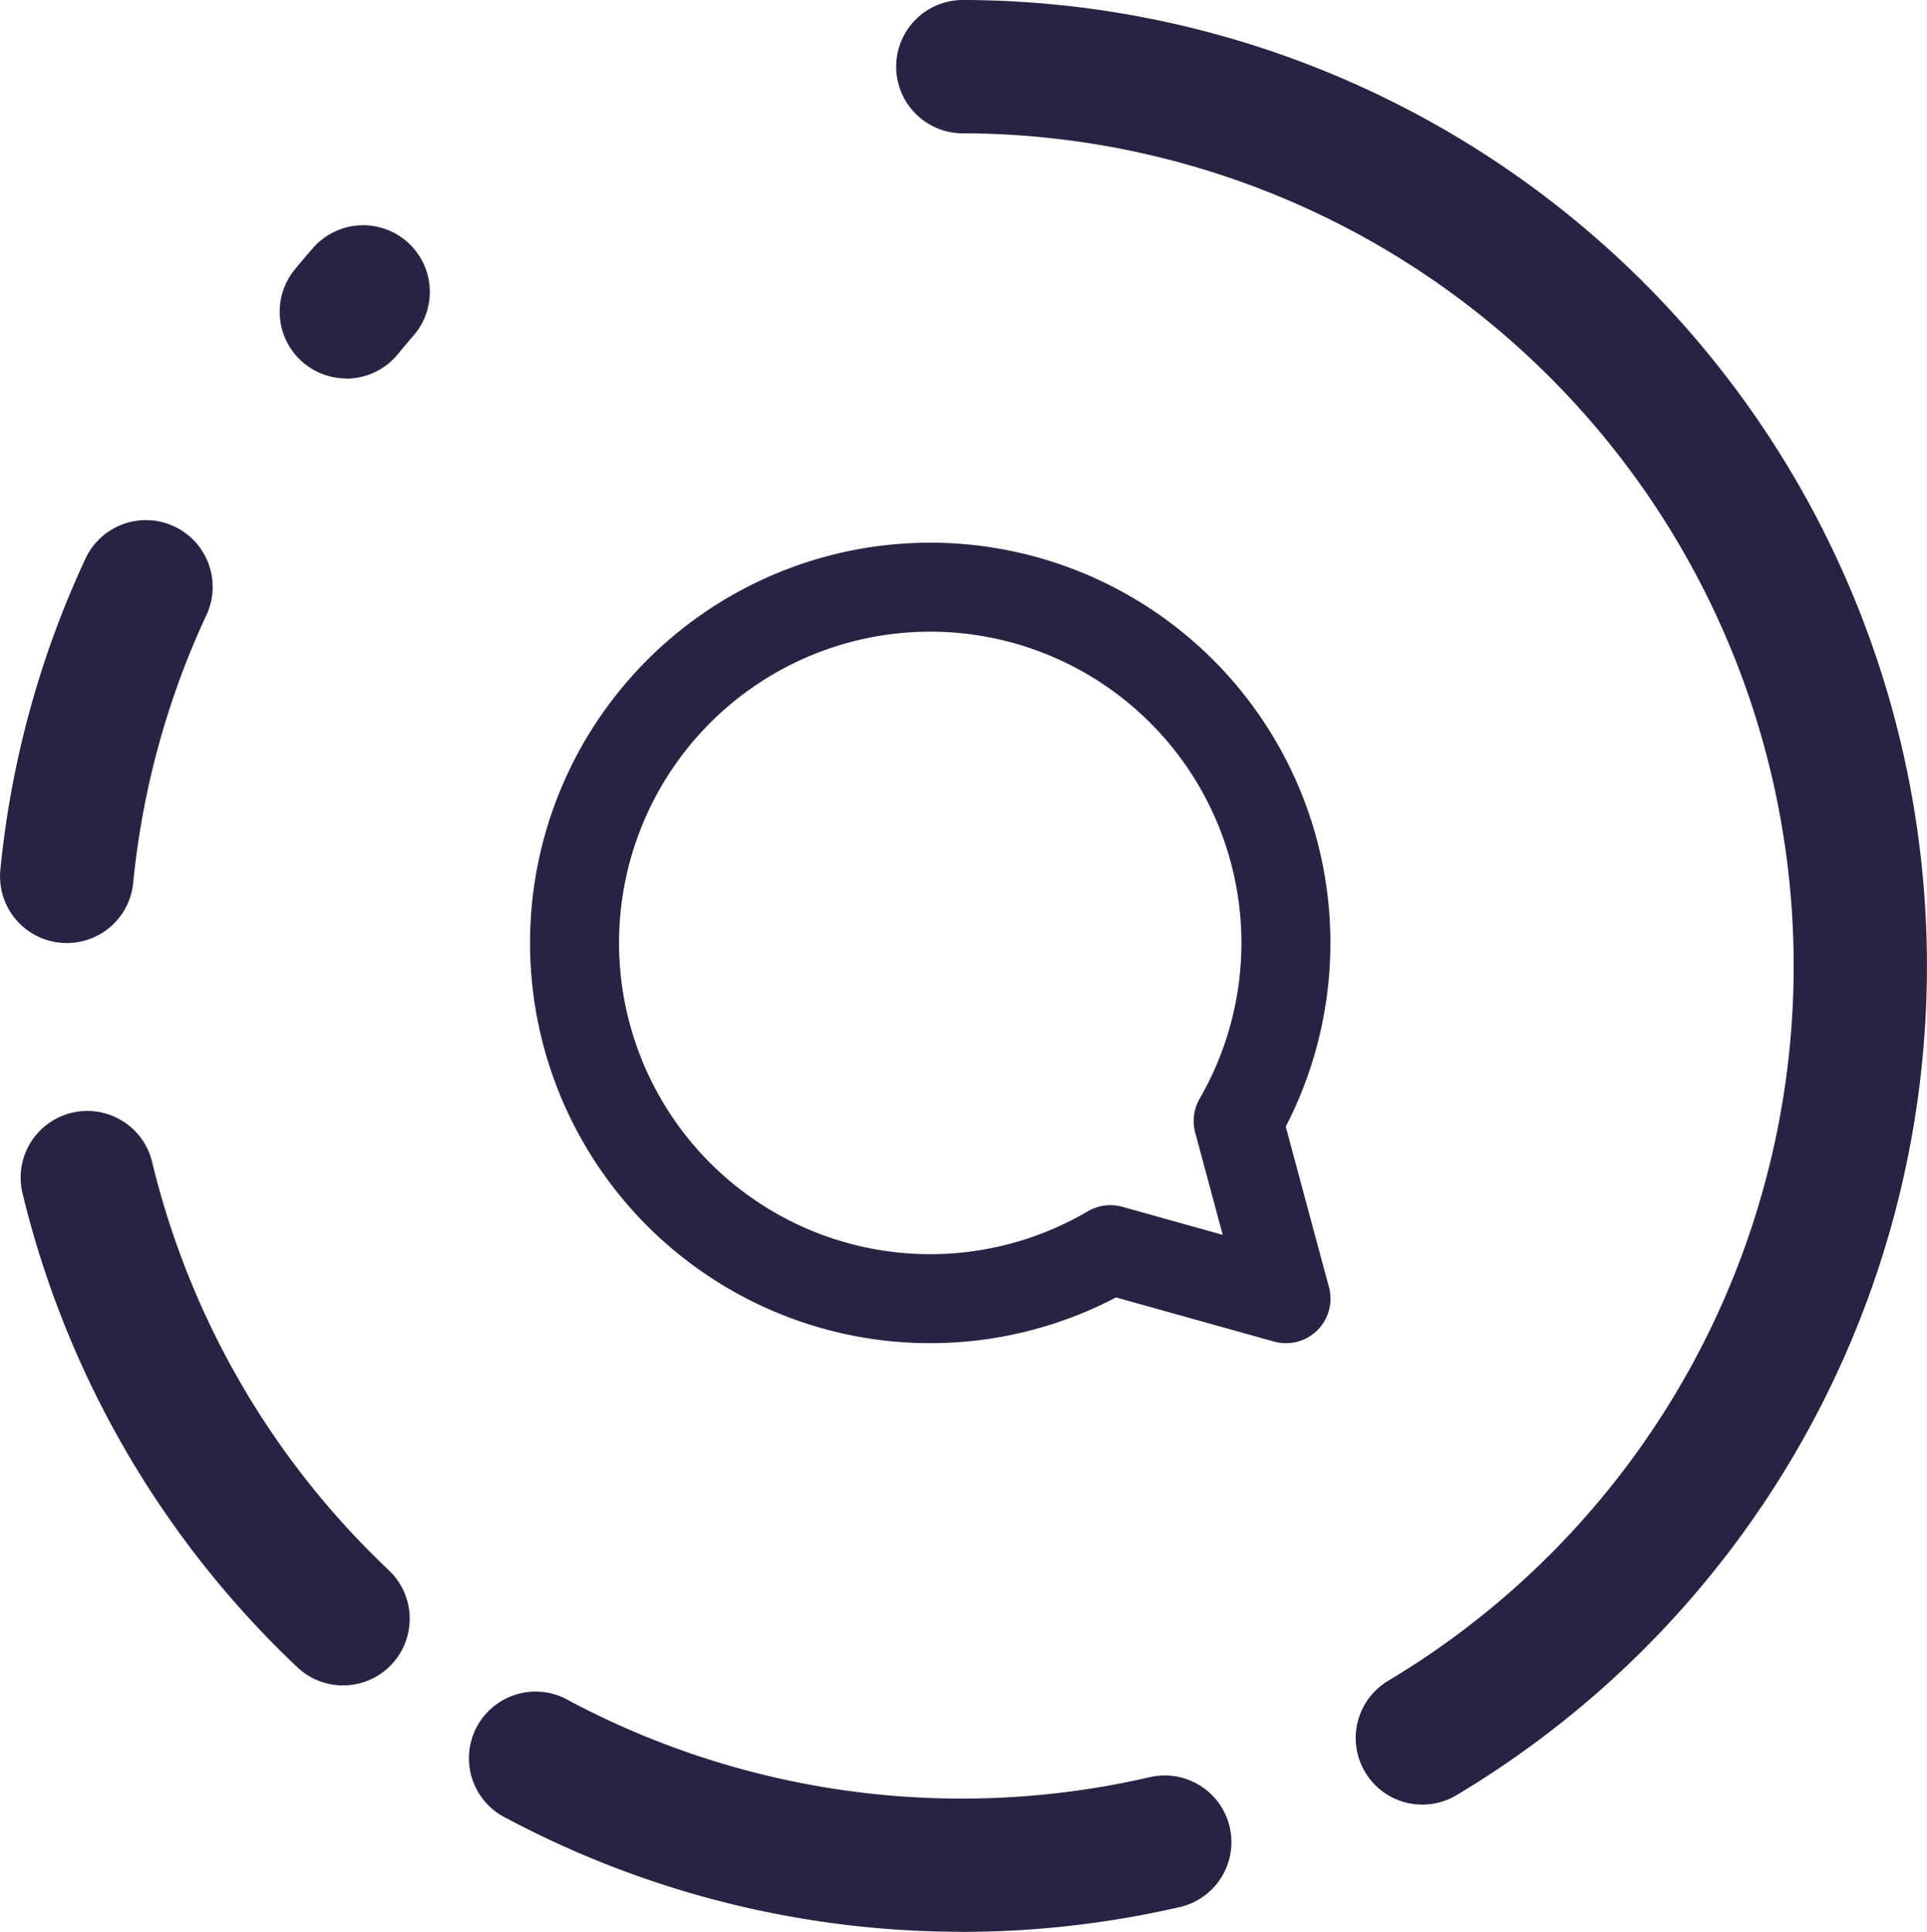 <svg xmlns="http://www.w3.org/2000/svg" width="54.141" height="54.264" viewBox="0 0 54.141 54.264">
  <g id="noun-instagram-stories-682475" transform="translate(-73.484 -28.175)">
    <path id="Path_1619" data-name="Path 1619" d="M234.764,476.435A27.2,27.2,0,0,1,222,473.252a1.873,1.873,0,1,1,1.764-3.3,23.486,23.486,0,0,0,16.334,2.131,1.873,1.873,0,0,1,.851,3.647,27.308,27.308,0,0,1-6.187.708Z" transform="translate(-134.272 -393.995)" fill="#272343"/>
    <path id="Path_1620" data-name="Path 1620" d="M112.447,334.285a1.862,1.862,0,0,1-1.287-.513,27.042,27.042,0,0,1-7.712-13.282,1.873,1.873,0,1,1,3.64-.883,23.3,23.3,0,0,0,6.647,11.446,1.873,1.873,0,0,1-1.289,3.232Z" transform="translate(-29.324 -258.766)" fill="#272343"/>
    <path id="Path_1621" data-name="Path 1621" d="M99.819,175.7a1.874,1.874,0,0,1-1.865-2.057,26.937,26.937,0,0,1,2.39-8.739,1.873,1.873,0,0,1,3.4,1.581,23.187,23.187,0,0,0-2.058,7.527,1.873,1.873,0,0,1-1.862,1.688Z" transform="translate(-24.46 -121.034)" fill="#272343"/>
    <path id="Path_1622" data-name="Path 1622" d="M172.778,91.2a1.872,1.872,0,0,1-1.446-3.06q.251-.306.509-.6A1.872,1.872,0,0,1,174.665,90c-.149.171-.295.345-.439.519a1.869,1.869,0,0,1-1.448.685Z" transform="translate(-89.565 -52.395)" fill="#272343"/>
    <path id="Path_1623" data-name="Path 1623" d="M346.157,78.868a1.872,1.872,0,0,1-.964-3.479A23.39,23.39,0,0,0,333.2,31.92a1.873,1.873,0,0,1,0-3.745A27.134,27.134,0,0,1,347.117,78.6a1.858,1.858,0,0,1-.96.267Z" transform="translate(-232.707)" fill="#272343"/>
    <path id="activities" d="M20.656,17.008a9.993,9.993,0,1,0-3.59,3.615L22,22Z" transform="translate(87.615 42.656)" fill="none" stroke="#272343" stroke-linejoin="round" stroke-width="2.5"/>
  </g>
</svg>
